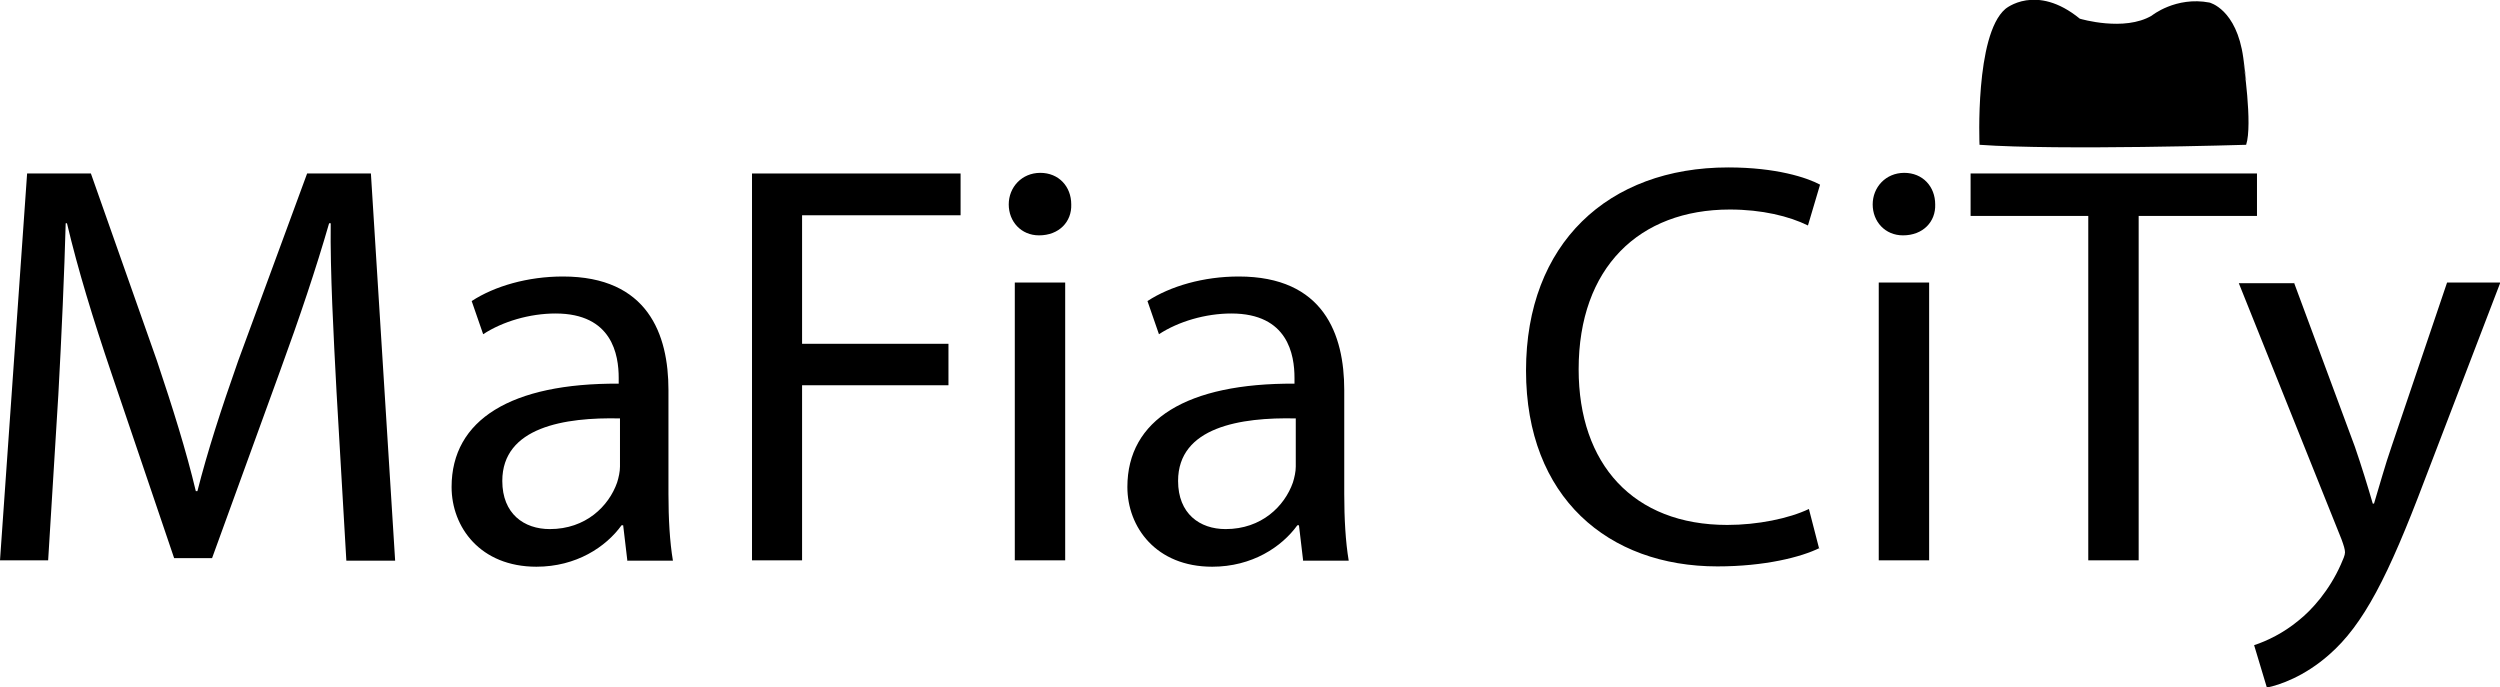 <?xml version="1.0" encoding="UTF-8"?>
<svg id="logo" data-name="Layer 1" xmlns="http://www.w3.org/2000/svg" viewBox="0 0 78.39 21.55">
  <defs>
    <style>
      .cls-1 {
        fill: #000;
        stroke-width: 0px;
      }
    </style>
  </defs>
  <g>
    <path class="cls-1" d="M10.55,12.24c-.09-1.69-.2-3.73-.18-5.24h-.05c-.41,1.42-.92,2.94-1.53,4.61l-2.14,5.89h-1.19l-1.96-5.78c-.58-1.71-1.06-3.28-1.4-4.72h-.04c-.04,1.51-.13,3.55-.23,5.37l-.32,5.2H0L.85,5.44h2l2.07,5.87c.5,1.49.92,2.83,1.22,4.09h.05c.31-1.22.74-2.56,1.28-4.09l2.16-5.87h2l.76,12.14h-1.53l-.31-5.33Z"/>
    <path class="cls-1" d="M19.67,17.57l-.13-1.1h-.05c-.49.68-1.42,1.3-2.67,1.3-1.76,0-2.66-1.24-2.66-2.5,0-2.11,1.87-3.26,5.24-3.24v-.18c0-.72-.2-2.02-1.98-2.02-.81,0-1.66.25-2.27.65l-.36-1.04c.72-.47,1.76-.77,2.86-.77,2.67,0,3.31,1.82,3.31,3.56v3.26c0,.76.04,1.5.14,2.09h-1.44ZM19.44,13.12c-1.73-.04-3.69.27-3.69,1.96,0,1.03.68,1.51,1.49,1.51,1.13,0,1.85-.72,2.11-1.46.05-.16.09-.34.09-.5v-1.51Z"/>
    <path class="cls-1" d="M23.58,5.44h6.54v1.31h-4.97v4.03h4.59v1.3h-4.59v5.49h-1.57V5.44Z"/>
    <path class="cls-1" d="M33.59,6.41c.02.54-.38.97-1.01.97-.56,0-.95-.43-.95-.97s.41-.99.99-.99.97.43.97.99ZM31.82,17.57v-8.71h1.58v8.71h-1.58Z"/>
    <path class="cls-1" d="M40.86,17.57l-.13-1.1h-.05c-.49.68-1.42,1.3-2.67,1.3-1.76,0-2.66-1.24-2.66-2.5,0-2.11,1.87-3.26,5.24-3.24v-.18c0-.72-.2-2.02-1.98-2.02-.81,0-1.66.25-2.27.65l-.36-1.04c.72-.47,1.76-.77,2.86-.77,2.67,0,3.31,1.82,3.31,3.56v3.26c0,.76.04,1.5.14,2.09h-1.44ZM40.63,13.12c-1.73-.04-3.69.27-3.69,1.96,0,1.03.68,1.51,1.49,1.51,1.13,0,1.85-.72,2.11-1.46.05-.16.09-.34.09-.5v-1.51Z"/>
    <path class="cls-1" d="M57.06,17.18c-.58.29-1.73.58-3.21.58-3.42,0-6-2.16-6-6.14s2.57-6.37,6.34-6.37c1.51,0,2.47.32,2.88.54l-.38,1.28c-.59-.29-1.44-.5-2.45-.5-2.84,0-4.74,1.82-4.74,5.01,0,2.97,1.71,4.88,4.66,4.88.95,0,1.93-.2,2.56-.5l.32,1.24Z"/>
    <path class="cls-1" d="M60.68,6.41c.02.54-.38.97-1.01.97-.56,0-.95-.43-.95-.97s.41-.99.99-.99.97.43.97.99ZM58.91,17.57v-8.71h1.58v8.71h-1.58Z"/>
    <path class="cls-1" d="M65.48,6.77h-3.69v-1.33h8.98v1.33h-3.71v10.8h-1.58V6.77Z"/>
    <path class="cls-1" d="M71.93,8.86l1.91,5.15c.2.58.41,1.26.56,1.78h.04c.16-.52.34-1.19.56-1.82l1.73-5.11h1.67l-2.38,6.21c-1.13,2.99-1.91,4.52-2.99,5.46-.77.68-1.55.95-1.95,1.03l-.4-1.33c.4-.13.92-.38,1.39-.77.43-.34.97-.95,1.33-1.76.07-.16.13-.29.13-.38s-.04-.22-.11-.41l-3.22-8.03h1.73Z"/>
  </g>
  <path class="cls-1" d="M65.23.59s1.38.41,2.24-.1c0,0,.75-.61,1.81-.41,0,0,.85.2,1.06,1.73s0,.12,0,.12c0,0,.3,1.97.09,2.61,0,0-5.87.18-8.36,0,0,0-.15-3.44.81-4.26,0,0,.96-.82,2.34.31Z"/>
</svg>